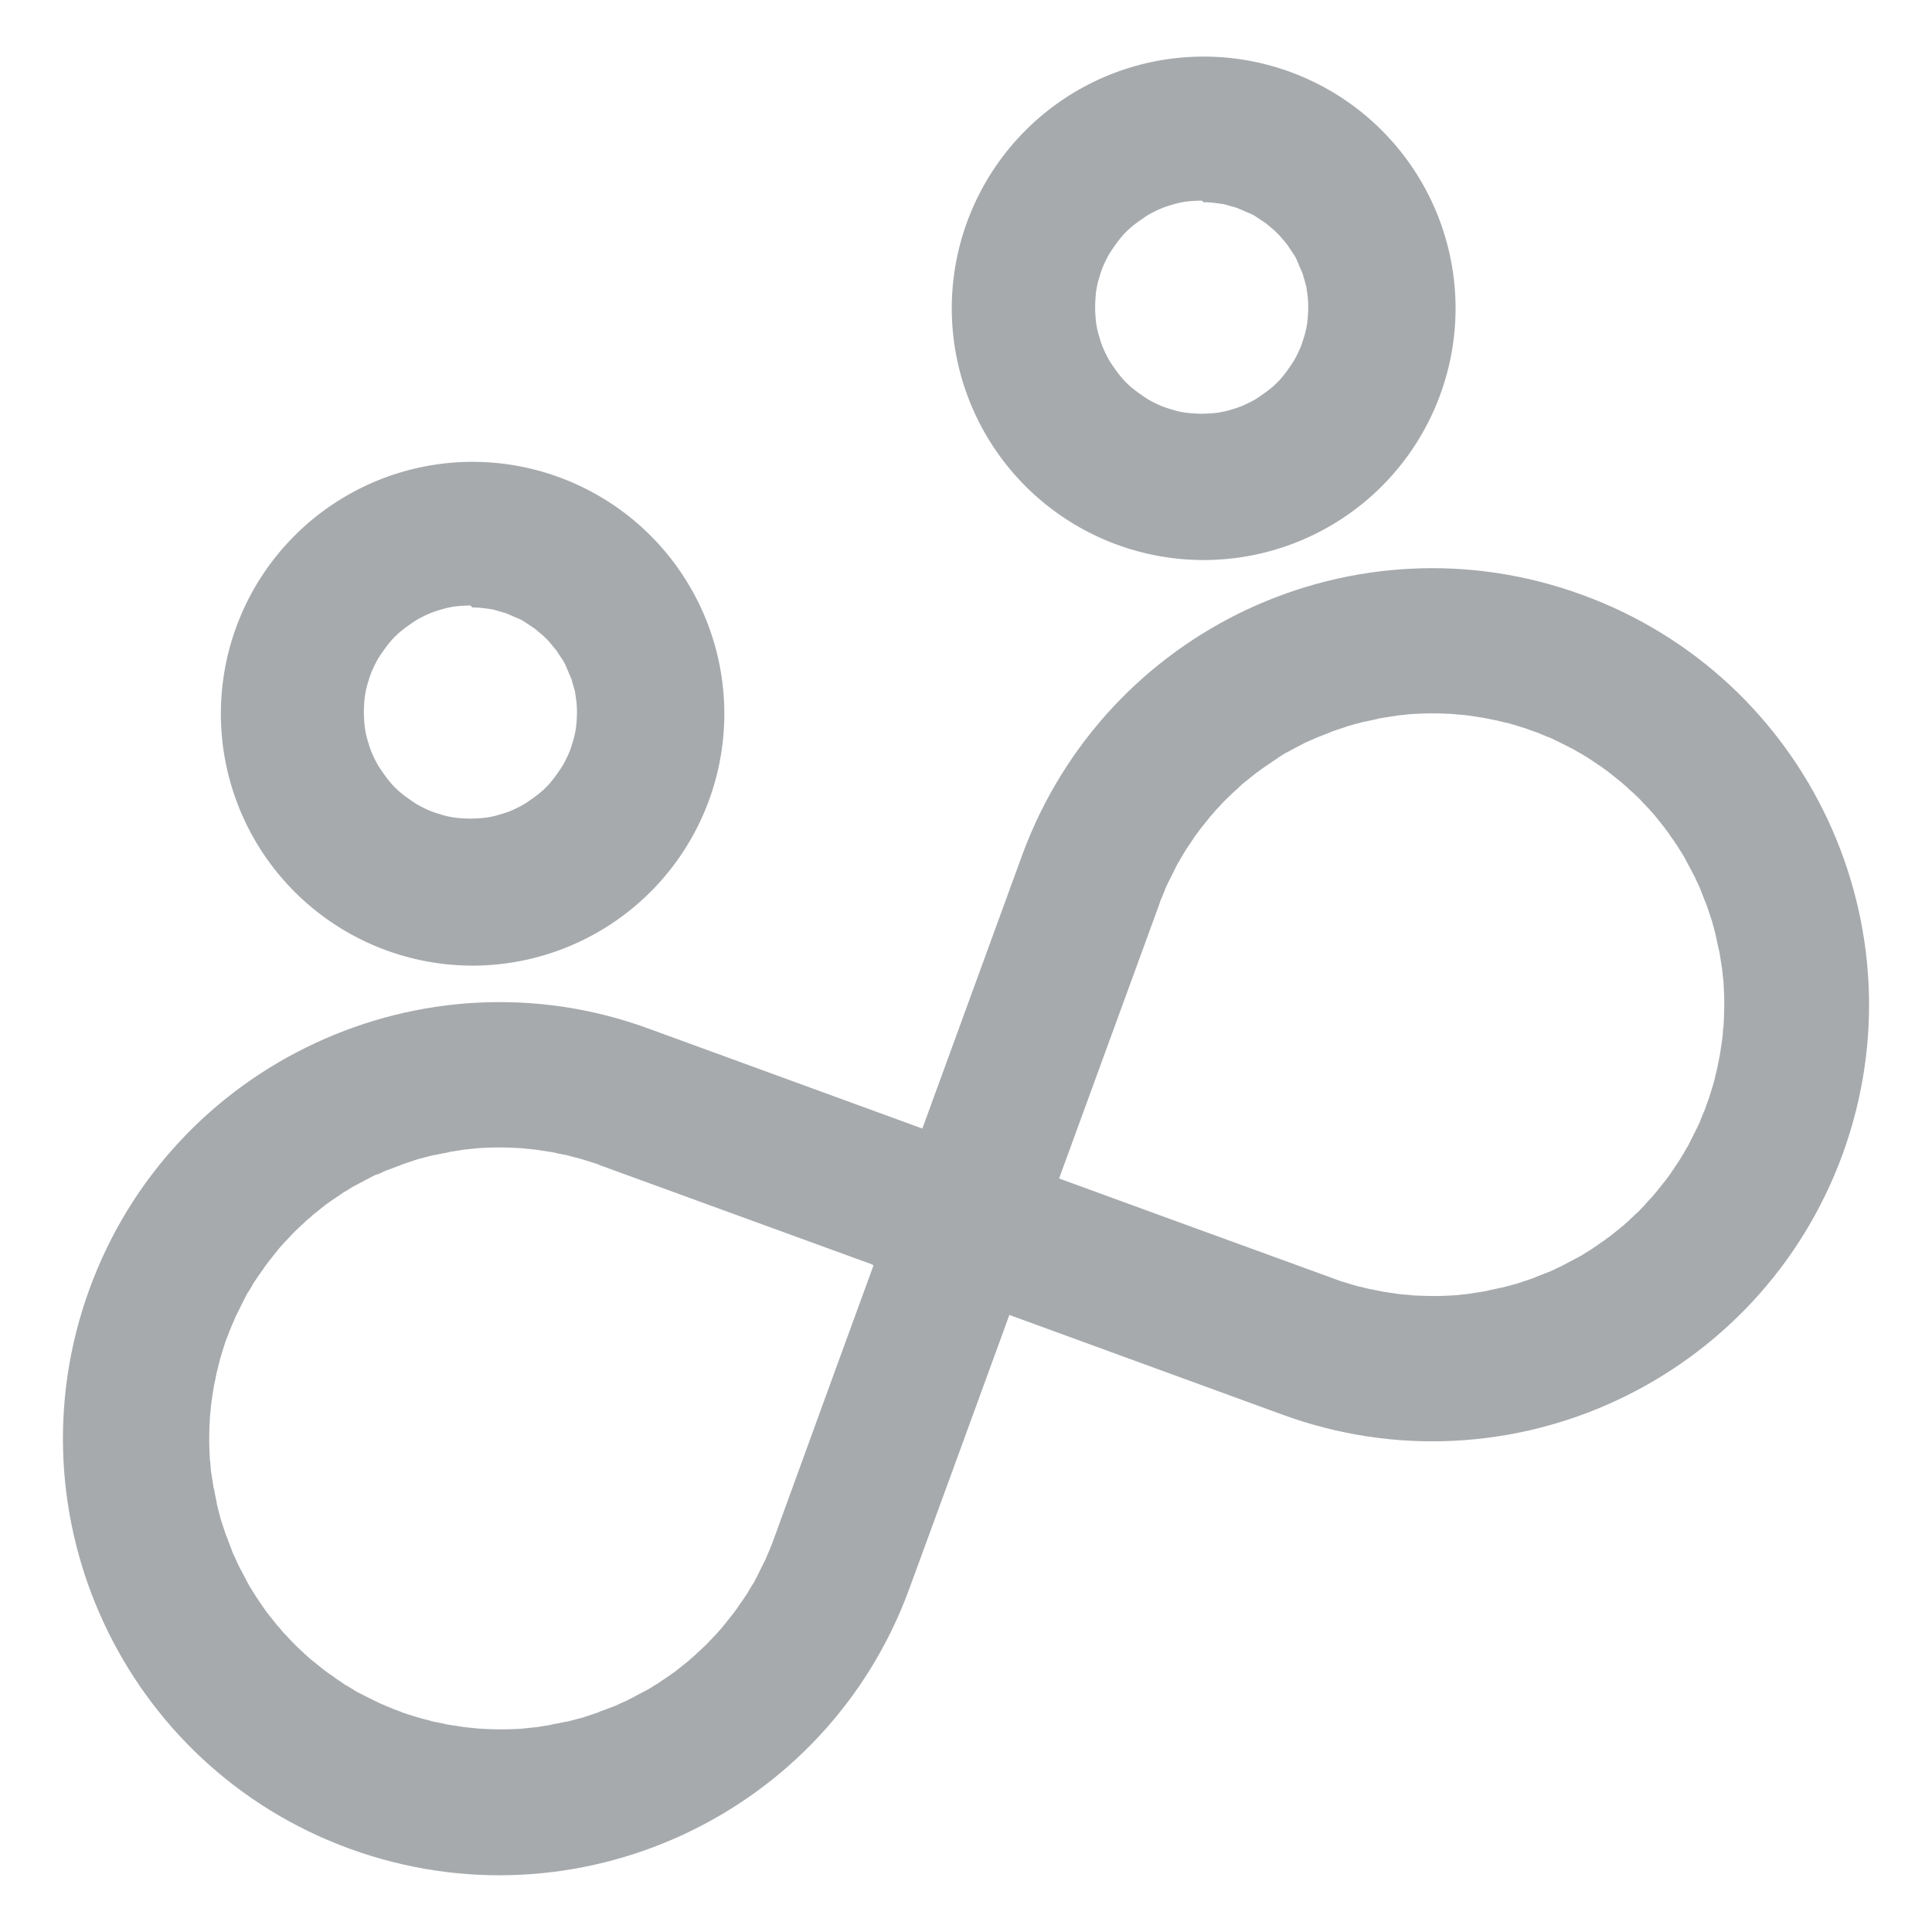 <?xml version="1.0" encoding="UTF-8" standalone="no"?>
<!-- Created with Inkscape (http://www.inkscape.org/) -->

<svg
   width="20"
   height="20"
   viewBox="0 0 5.292 5.292"
   version="1.1"
   id="svg861"
   inkscape:version="1.1 (ce6663b3b7, 2021-05-25)"
   sodipodi:docname="karsazcashback_icon.svg"
   inkscape:export-filename="/home/alireza/Downloads/bitmdfsap.png"
   inkscape:export-xdpi="96"
   inkscape:export-ydpi="96"
   xmlns:inkscape="http://www.inkscape.org/namespaces/inkscape"
   xmlns:sodipodi="http://sodipodi.sourceforge.net/DTD/sodipodi-0.dtd"
   xmlns="http://www.w3.org/2000/svg"
   xmlns:svg="http://www.w3.org/2000/svg">
  <sodipodi:namedview
     id="namedview863"
     pagecolor="#ffffff"
     bordercolor="#666666"
     borderopacity="1.0"
     inkscape:pageshadow="2"
     inkscape:pageopacity="1"
     inkscape:pagecheckerboard="0"
     inkscape:document-units="px"
     showgrid="false"
     units="px"
     inkscape:zoom="10.732997"
     inkscape:cx="-4.7051166"
     inkscape:cy="10.947548"
     inkscape:window-width="1920"
     inkscape:window-height="1016"
     inkscape:window-x="0"
     inkscape:window-y="27"
     inkscape:window-maximized="1"
     inkscape:current-layer="layer1"
     width="500px" />
  <defs
     id="defs858" />
  <g
     inkscape:label="Layer 1"
     inkscape:groupmode="layer"
     id="layer1">
    <path
       id="path2307-9"
       style="fill:#a7aaad;fill-opacity:1;stroke-width:1.781"
       d="M 3.419,1.668 C 3.697,1.539 4.023,1.516 4.333,1.629 4.954,1.855 5.273,2.542 5.047,3.162 4.82,3.782 4.134,4.102 3.513,3.875 3.203,3.762 2.39,3.465 2.39,3.465 c 0,0 0.297,-0.813 0.41,-1.123 C 2.914,2.032 3.142,1.797 3.419,1.668 Z M 3.587,2.029 c -0.006,0.003 -0.012,0.005 -0.017,0.008 -0.006,0.003 -0.011,0.006 -0.017,0.009 -0.006,0.003 -0.011,0.006 -0.017,0.009 -0.006,0.003 -0.011,0.006 -0.017,0.009 -0.005,0.003 -0.011,0.007 -0.016,0.01 C 3.498,2.078 3.492,2.082 3.487,2.085 3.482,2.089 3.476,2.092 3.471,2.096 3.466,2.099 3.461,2.103 3.455,2.107 3.45,2.111 3.445,2.114 3.44,2.118 3.435,2.122 3.43,2.126 3.425,2.13 c -0.005,0.004 -0.01,0.008 -0.015,0.012 -0.005,0.004 -0.01,0.008 -0.015,0.013 C 3.391,2.159 3.386,2.164 3.381,2.168 3.376,2.172 3.372,2.177 3.367,2.181 3.362,2.186 3.358,2.19 3.353,2.195 3.349,2.199 3.344,2.204 3.34,2.209 3.335,2.214 3.331,2.218 3.327,2.223 3.323,2.228 3.318,2.233 3.314,2.238 3.31,2.243 3.306,2.248 3.302,2.253 c -0.004,0.005 -0.008,0.01 -0.012,0.015 -0.004,0.005 -0.008,0.01 -0.012,0.016 -0.004,0.005 -0.008,0.011 -0.011,0.016 -0.004,0.005 -0.007,0.011 -0.011,0.016 -0.004,0.006 -0.007,0.011 -0.011,0.017 -0.003,0.006 -0.007,0.011 -0.01,0.017 -0.003,0.006 -0.007,0.012 -0.01,0.017 -0.003,0.006 -0.006,0.012 -0.009,0.018 -0.003,0.006 -0.006,0.012 -0.009,0.018 -0.003,0.006 -0.006,0.012 -0.009,0.018 -0.003,0.006 -0.006,0.012 -0.008,0.019 -0.003,0.006 -0.005,0.013 -0.008,0.019 -0.003,0.006 -0.005,0.013 -0.007,0.019 L 2.901,3.228 c 0,0 0.542,0.198 0.749,0.273 0.006,0.002 0.013,0.005 0.019,0.007 0.006,0.002 0.013,0.004 0.019,0.006 0.006,0.002 0.013,0.004 0.02,0.006 0.007,0.002 0.013,0.004 0.02,0.005 0.007,0.002 0.013,0.003 0.02,0.005 0.007,0.001 0.013,0.003 0.02,0.004 0.007,0.001 0.013,0.003 0.02,0.004 0.007,0.001 0.013,0.002 0.02,0.003 0.007,9.713e-4 0.013,0.002 0.02,0.003 0.007,8.083e-4 0.013,0.002 0.02,0.002 0.007,6.518e-4 0.013,0.001 0.02,0.002 0.007,4.868e-4 0.013,8.8e-4 0.02,0.001 0.007,2.808e-4 0.013,5.428e-4 0.02,7.105e-4 0.007,1.871e-4 0.013,2.433e-4 0.02,2.433e-4 0.006,-1.8e-6 0.013,-1.436e-4 0.019,-2.433e-4 0.006,-1.871e-4 0.013,-4.304e-4 0.019,-7.496e-4 0.006,-2.807e-4 0.013,-7.366e-4 0.019,-0.001 0.006,-4.867e-4 0.013,-0.001 0.019,-0.002 0.006,-6.376e-4 0.013,-0.001 0.019,-0.002 0.006,-7.887e-4 0.013,-0.002 0.019,-0.003 0.006,-9.517e-4 0.013,-0.002 0.019,-0.003 0.006,-0.001 0.013,-0.002 0.019,-0.004 0.006,-0.001 0.013,-0.003 0.019,-0.004 0.006,-0.001 0.012,-0.003 0.019,-0.004 0.006,-0.002 0.012,-0.003 0.019,-0.005 0.006,-0.002 0.012,-0.003 0.018,-0.005 0.006,-0.002 0.012,-0.004 0.018,-0.006 0.006,-0.002 0.012,-0.004 0.018,-0.006 0.006,-0.002 0.012,-0.004 0.018,-0.007 0.006,-0.002 0.012,-0.005 0.018,-0.007 0.006,-0.002 0.012,-0.005 0.018,-0.007 0.006,-0.003 0.012,-0.005 0.017,-0.008 0.006,-0.003 0.012,-0.005 0.017,-0.008 0.006,-0.003 0.011,-0.006 0.017,-0.009 0.006,-0.003 0.011,-0.006 0.017,-0.009 0.006,-0.003 0.011,-0.006 0.017,-0.009 0.005,-0.003 0.011,-0.007 0.016,-0.01 0.005,-0.003 0.011,-0.007 0.016,-0.01 0.005,-0.004 0.011,-0.007 0.016,-0.011 0.005,-0.004 0.01,-0.007 0.016,-0.011 0.005,-0.004 0.01,-0.008 0.015,-0.011 0.005,-0.004 0.01,-0.008 0.015,-0.012 0.005,-0.004 0.01,-0.008 0.015,-0.012 0.005,-0.004 0.01,-0.008 0.015,-0.013 0.005,-0.004 0.01,-0.009 0.014,-0.013 0.005,-0.004 0.009,-0.009 0.014,-0.013 0.005,-0.004 0.009,-0.009 0.014,-0.014 0.005,-0.005 0.009,-0.009 0.013,-0.014 0.004,-0.005 0.009,-0.01 0.013,-0.014 0.004,-0.005 0.009,-0.01 0.013,-0.015 0.004,-0.005 0.008,-0.01 0.012,-0.015 0.004,-0.005 0.008,-0.01 0.012,-0.015 0.004,-0.005 0.008,-0.01 0.012,-0.016 0.004,-0.005 0.008,-0.011 0.011,-0.016 0.004,-0.005 0.007,-0.011 0.011,-0.016 0.004,-0.006 0.007,-0.011 0.011,-0.017 0.003,-0.006 0.007,-0.011 0.01,-0.017 0.003,-0.006 0.007,-0.012 0.01,-0.017 0.003,-0.006 0.006,-0.012 0.009,-0.018 0.003,-0.006 0.006,-0.012 0.009,-0.018 0.003,-0.006 0.006,-0.012 0.009,-0.018 0.003,-0.006 0.006,-0.012 0.008,-0.019 0.003,-0.006 0.005,-0.013 0.008,-0.019 0.003,-0.006 0.005,-0.013 0.007,-0.019 0.002,-0.006 0.005,-0.013 0.007,-0.019 0.002,-0.006 0.004,-0.013 0.006,-0.019 0.002,-0.006 0.004,-0.013 0.006,-0.02 0.002,-0.007 0.004,-0.013 0.005,-0.02 0.002,-0.007 0.003,-0.013 0.005,-0.02 0.001,-0.007 0.003,-0.013 0.004,-0.02 0.001,-0.007 0.003,-0.013 0.004,-0.02 0.001,-0.007 0.002,-0.013 0.003,-0.02 9.712e-4,-0.007 0.002,-0.013 0.003,-0.02 8.083e-4,-0.007 0.002,-0.013 0.002,-0.02 6.377e-4,-0.007 0.001,-0.013 0.002,-0.02 4.866e-4,-0.007 8.8e-4,-0.013 0.001,-0.02 2.806e-4,-0.007 5.427e-4,-0.013 7.105e-4,-0.02 1.871e-4,-0.007 2.432e-4,-0.013 2.432e-4,-0.02 -9e-7,-0.006 -9.6e-5,-0.013 -2.432e-4,-0.019 -1.872e-4,-0.006 -4.305e-4,-0.013 -7.366e-4,-0.019 -2.807e-4,-0.006 -7.366e-4,-0.013 -0.001,-0.019 -4.866e-4,-0.006 -0.001,-0.013 -0.002,-0.019 -6.377e-4,-0.006 -0.001,-0.013 -0.002,-0.019 -7.887e-4,-0.006 -0.002,-0.013 -0.003,-0.019 -9.517e-4,-0.006 -0.002,-0.013 -0.003,-0.019 -0.001,-0.006 -0.002,-0.013 -0.004,-0.019 -0.001,-0.006 -0.003,-0.013 -0.004,-0.019 -0.001,-0.006 -0.003,-0.012 -0.004,-0.019 -0.002,-0.006 -0.003,-0.012 -0.005,-0.019 -0.002,-0.006 -0.003,-0.012 -0.005,-0.018 -0.002,-0.006 -0.004,-0.012 -0.006,-0.018 -0.002,-0.006 -0.004,-0.012 -0.006,-0.018 -0.002,-0.006 -0.004,-0.012 -0.007,-0.018 -0.002,-0.006 -0.005,-0.012 -0.007,-0.018 -0.002,-0.006 -0.005,-0.012 -0.007,-0.018 -0.003,-0.006 -0.005,-0.012 -0.008,-0.017 -0.003,-0.006 -0.005,-0.012 -0.008,-0.017 -0.003,-0.006 -0.006,-0.011 -0.009,-0.017 -0.003,-0.006 -0.006,-0.011 -0.009,-0.017 -0.003,-0.006 -0.006,-0.011 -0.009,-0.017 -0.003,-0.005 -0.007,-0.011 -0.01,-0.016 -0.003,-0.005 -0.007,-0.011 -0.01,-0.016 -0.004,-0.005 -0.007,-0.011 -0.011,-0.016 -0.004,-0.005 -0.007,-0.01 -0.011,-0.016 -0.004,-0.005 -0.008,-0.01 -0.011,-0.015 -0.004,-0.005 -0.008,-0.01 -0.012,-0.015 -0.004,-0.005 -0.008,-0.01 -0.012,-0.015 -0.004,-0.005 -0.008,-0.01 -0.013,-0.015 -0.004,-0.005 -0.009,-0.01 -0.013,-0.014 -0.004,-0.005 -0.009,-0.009 -0.013,-0.014 -0.004,-0.005 -0.009,-0.009 -0.014,-0.014 -0.005,-0.005 -0.009,-0.009 -0.014,-0.013 -0.005,-0.004 -0.01,-0.009 -0.014,-0.013 -0.005,-0.004 -0.01,-0.009 -0.015,-0.013 -0.005,-0.004 -0.01,-0.008 -0.015,-0.012 -0.005,-0.004 -0.01,-0.008 -0.015,-0.012 -0.005,-0.004 -0.01,-0.008 -0.016,-0.012 -0.005,-0.004 -0.011,-0.008 -0.016,-0.011 -0.005,-0.004 -0.011,-0.007 -0.016,-0.011 -0.006,-0.004 -0.011,-0.007 -0.017,-0.011 -0.006,-0.003 -0.011,-0.007 -0.017,-0.01 -0.006,-0.003 -0.012,-0.007 -0.017,-0.01 -0.006,-0.003 -0.012,-0.006 -0.018,-0.009 -0.006,-0.003 -0.012,-0.006 -0.018,-0.009 -0.006,-0.003 -0.012,-0.006 -0.018,-0.009 -0.006,-0.003 -0.012,-0.006 -0.019,-0.008 -0.006,-0.003 -0.013,-0.005 -0.019,-0.008 -0.006,-0.003 -0.013,-0.005 -0.019,-0.007 -0.006,-0.002 -0.013,-0.005 -0.019,-0.007 -0.006,-0.002 -0.013,-0.004 -0.019,-0.006 -0.006,-0.002 -0.013,-0.004 -0.02,-0.006 -0.007,-0.002 -0.013,-0.004 -0.02,-0.005 -0.007,-0.002 -0.013,-0.003 -0.02,-0.005 -0.007,-0.001 -0.013,-0.003 -0.02,-0.004 -0.007,-0.001 -0.013,-0.003 -0.02,-0.004 -0.007,-0.001 -0.013,-0.002 -0.02,-0.003 -0.007,-9.713e-4 -0.013,-0.002 -0.02,-0.003 -0.007,-8.083e-4 -0.013,-0.002 -0.02,-0.002 -0.007,-6.376e-4 -0.013,-0.001 -0.02,-0.002 -0.007,-4.866e-4 -0.013,-8.8e-4 -0.02,-0.001 -0.007,-3.181e-4 -0.013,-5.613e-4 -0.02,-7.105e-4 -0.007,-1.629e-4 -0.013,-2.245e-4 -0.02,-2.245e-4 -0.006,6e-6 -0.013,8.14e-5 -0.019,2.808e-4 -0.006,1.628e-4 -0.013,4.117e-4 -0.019,7.365e-4 -0.006,3.181e-4 -0.013,7.366e-4 -0.019,0.001 -0.006,4.865e-4 -0.013,0.001 -0.019,0.002 -0.006,6.376e-4 -0.013,0.001 -0.019,0.002 -0.006,7.888e-4 -0.013,0.002 -0.019,0.003 -0.006,9.517e-4 -0.013,0.002 -0.019,0.003 -0.006,0.001 -0.013,0.002 -0.019,0.004 -0.006,0.001 -0.013,0.003 -0.019,0.004 -0.006,0.001 -0.012,0.003 -0.019,0.004 -0.006,0.002 -0.012,0.003 -0.019,0.005 -0.006,0.002 -0.012,0.003 -0.018,0.005 -0.006,0.002 -0.012,0.004 -0.018,0.006 -0.006,0.002 -0.012,0.004 -0.018,0.006 -0.006,0.002 -0.012,0.004 -0.018,0.007 -0.006,0.002 -0.012,0.005 -0.018,0.007 -0.006,0.002 -0.012,0.005 -0.018,0.007 -0.006,0.003 -0.012,0.005 -0.017,0.008 z" />
    <path
       id="path2616-1"
       style="fill:#a7aaad;fill-opacity:1;stroke-width:1.408"
       d="M 1.294,1.265 A 0.69,0.69 0 0 0 0.605,1.955 0.69,0.69 0 0 0 1.294,2.645 0.69,0.69 0 0 0 1.984,1.955 0.69,0.69 0 0 0 1.294,1.265 Z m 0,0.399 a 0.291,0.291 0 0 1 0.007,8.16e-5 0.291,0.291 0 0 1 0.007,2.807e-4 0.291,0.291 0 0 1 0.007,4.867e-4 0.291,0.291 0 0 1 0.007,6.779e-4 0.291,0.291 0 0 1 0.007,8.67e-4 0.291,0.291 0 0 1 0.007,0.001 0.291,0.291 0 0 1 0.007,0.001 0.291,0.291 0 0 1 0.007,0.001 0.291,0.291 0 0 1 0.007,0.002 0.291,0.291 0 0 1 0.007,0.002 0.291,0.291 0 0 1 0.007,0.002 0.291,0.291 0 0 1 0.007,0.002 0.291,0.291 0 0 1 0.007,0.002 0.291,0.291 0 0 1 0.007,0.003 0.291,0.291 0 0 1 0.007,0.003 0.291,0.291 0 0 1 0.007,0.003 0.291,0.291 0 0 1 0.007,0.003 0.291,0.291 0 0 1 0.007,0.003 0.291,0.291 0 0 1 0.007,0.003 0.291,0.291 0 0 1 0.007,0.004 0.291,0.291 0 0 1 0.006,0.004 0.291,0.291 0 0 1 0.006,0.004 0.291,0.291 0 0 1 0.006,0.004 0.291,0.291 0 0 1 0.006,0.004 0.291,0.291 0 0 1 0.006,0.004 0.291,0.291 0 0 1 0.006,0.005 0.291,0.291 0 0 1 0.006,0.005 0.291,0.291 0 0 1 0.006,0.005 0.291,0.291 0 0 1 0.006,0.005 0.291,0.291 0 0 1 0.005,0.005 0.291,0.291 0 0 1 0.005,0.005 0.291,0.291 0 0 1 0.005,0.005 0.291,0.291 0 0 1 0.005,0.006 0.291,0.291 0 0 1 0.005,0.006 0.291,0.291 0 0 1 0.005,0.006 0.291,0.291 0 0 1 0.005,0.006 0.291,0.291 0 0 1 0.004,0.006 0.291,0.291 0 0 1 0.004,0.006 0.291,0.291 0 0 1 0.004,0.006 0.291,0.291 0 0 1 0.004,0.006 0.291,0.291 0 0 1 0.004,0.006 0.291,0.291 0 0 1 0.004,0.007 0.291,0.291 0 0 1 0.003,0.007 0.291,0.291 0 0 1 0.003,0.007 0.291,0.291 0 0 1 0.003,0.007 0.291,0.291 0 0 1 0.003,0.007 0.291,0.291 0 0 1 0.003,0.007 0.291,0.291 0 0 1 0.003,0.007 0.291,0.291 0 0 1 0.002,0.007 0.291,0.291 0 0 1 0.002,0.007 0.291,0.291 0 0 1 0.002,0.007 0.291,0.291 0 0 1 0.002,0.007 0.291,0.291 0 0 1 0.002,0.007 0.291,0.291 0 0 1 0.001,0.007 0.291,0.291 0 0 1 0.001,0.007 0.291,0.291 0 0 1 0.001,0.007 0.291,0.291 0 0 1 8.669e-4,0.007 0.291,0.291 0 0 1 6.779e-4,0.007 0.291,0.291 0 0 1 4.867e-4,0.007 0.291,0.291 0 0 1 2.433e-4,0.007 0.291,0.291 0 0 1 9.58e-5,0.007 0.291,0.291 0 0 1 -8.213e-4,0.022 0.291,0.291 0 0 1 -0.002,0.022 0.291,0.291 0 0 1 -0.004,0.021 0.291,0.291 0 0 1 -0.006,0.021 0.291,0.291 0 0 1 -0.007,0.021 0.291,0.291 0 0 1 -0.009,0.02 0.291,0.291 0 0 1 -0.01,0.019 0.291,0.291 0 0 1 -0.012,0.018 0.291,0.291 0 0 1 -0.013,0.018 0.291,0.291 0 0 1 -0.014,0.017 0.291,0.291 0 0 1 -0.015,0.015 0.291,0.291 0 0 1 -0.017,0.014 0.291,0.291 0 0 1 -0.018,0.013 0.291,0.291 0 0 1 -0.018,0.012 0.291,0.291 0 0 1 -0.019,0.01 0.291,0.291 0 0 1 -0.02,0.009 0.291,0.291 0 0 1 -0.021,0.007 0.291,0.291 0 0 1 -0.021,0.006 0.291,0.291 0 0 1 -0.021,0.004 0.291,0.291 0 0 1 -0.022,0.002 0.291,0.291 0 0 1 -0.022,8.213e-4 0.291,0.291 0 0 1 -0.022,-8.213e-4 0.291,0.291 0 0 1 -0.022,-0.002 0.291,0.291 0 0 1 -0.021,-0.004 0.291,0.291 0 0 1 -0.021,-0.006 0.291,0.291 0 0 1 -0.021,-0.007 0.291,0.291 0 0 1 -0.02,-0.009 0.291,0.291 0 0 1 -0.019,-0.01 0.291,0.291 0 0 1 -0.018,-0.012 0.291,0.291 0 0 1 -0.018,-0.013 0.291,0.291 0 0 1 -0.017,-0.014 0.291,0.291 0 0 1 -0.015,-0.015 0.291,0.291 0 0 1 -0.014,-0.017 0.291,0.291 0 0 1 -0.013,-0.018 0.291,0.291 0 0 1 -0.012,-0.018 0.291,0.291 0 0 1 -0.01,-0.019 0.291,0.291 0 0 1 -0.009,-0.02 0.291,0.291 0 0 1 -0.007,-0.021 0.291,0.291 0 0 1 -0.006,-0.021 0.291,0.291 0 0 1 -0.004,-0.021 0.291,0.291 0 0 1 -0.002,-0.022 0.291,0.291 0 0 1 -8.213e-4,-0.022 0.291,0.291 0 0 1 8.213e-4,-0.022 0.291,0.291 0 0 1 0.002,-0.022 0.291,0.291 0 0 1 0.004,-0.021 0.291,0.291 0 0 1 0.006,-0.021 0.291,0.291 0 0 1 0.007,-0.021 0.291,0.291 0 0 1 0.009,-0.02 0.291,0.291 0 0 1 0.01,-0.019 0.291,0.291 0 0 1 0.012,-0.018 0.291,0.291 0 0 1 0.013,-0.018 0.291,0.291 0 0 1 0.014,-0.017 0.291,0.291 0 0 1 0.015,-0.015 0.291,0.291 0 0 1 0.017,-0.014 0.291,0.291 0 0 1 0.018,-0.013 0.291,0.291 0 0 1 0.018,-0.012 0.291,0.291 0 0 1 0.019,-0.01 0.291,0.291 0 0 1 0.02,-0.009 0.291,0.291 0 0 1 0.021,-0.007 0.291,0.291 0 0 1 0.021,-0.006 0.291,0.291 0 0 1 0.021,-0.004 0.291,0.291 0 0 1 0.022,-0.002 0.291,0.291 0 0 1 0.022,-8.083e-4 z" />
    <path
       id="path2616-2-2"
       style="fill:#a7aaad;fill-opacity:1;stroke-width:1.408"
       d="M 3.297,0.155 A 0.69,0.69 0 0 0 2.607,0.845 0.69,0.69 0 0 0 3.297,1.534 0.69,0.69 0 0 0 3.987,0.845 0.69,0.69 0 0 0 3.297,0.155 Z m 0,0.399 a 0.291,0.291 0 0 1 0.007,9.094e-5 0.291,0.291 0 0 1 0.007,2.8071e-4 0.291,0.291 0 0 1 0.007,4.8668e-4 0.291,0.291 0 0 1 0.007,6.7596e-4 0.291,0.291 0 0 1 0.007,8.6564e-4 0.291,0.291 0 0 1 0.007,0.001 0.291,0.291 0 0 1 0.007,0.001 0.291,0.291 0 0 1 0.007,0.001 0.291,0.291 0 0 1 0.007,0.002 0.291,0.291 0 0 1 0.007,0.002 0.291,0.291 0 0 1 0.007,0.002 0.291,0.291 0 0 1 0.007,0.002 0.291,0.291 0 0 1 0.007,0.002 0.291,0.291 0 0 1 0.007,0.003 0.291,0.291 0 0 1 0.007,0.003 0.291,0.291 0 0 1 0.007,0.003 0.291,0.291 0 0 1 0.007,0.003 0.291,0.291 0 0 1 0.007,0.003 0.291,0.291 0 0 1 0.007,0.003 0.291,0.291 0 0 1 0.007,0.004 0.291,0.291 0 0 1 0.006,0.004 0.291,0.291 0 0 1 0.006,0.004 0.291,0.291 0 0 1 0.006,0.004 0.291,0.291 0 0 1 0.006,0.004 0.291,0.291 0 0 1 0.006,0.004 0.291,0.291 0 0 1 0.006,0.005 0.291,0.291 0 0 1 0.006,0.005 0.291,0.291 0 0 1 0.006,0.005 0.291,0.291 0 0 1 0.006,0.005 0.291,0.291 0 0 1 0.005,0.005 0.291,0.291 0 0 1 0.005,0.005 0.291,0.291 0 0 1 0.005,0.005 0.291,0.291 0 0 1 0.005,0.006 0.291,0.291 0 0 1 0.005,0.006 0.291,0.291 0 0 1 0.005,0.006 0.291,0.291 0 0 1 0.005,0.006 0.291,0.291 0 0 1 0.004,0.006 0.291,0.291 0 0 1 0.004,0.006 0.291,0.291 0 0 1 0.004,0.006 0.291,0.291 0 0 1 0.004,0.006 0.291,0.291 0 0 1 0.004,0.006 0.291,0.291 0 0 1 0.004,0.007 0.291,0.291 0 0 1 0.003,0.007 0.291,0.291 0 0 1 0.003,0.007 0.291,0.291 0 0 1 0.003,0.007 0.291,0.291 0 0 1 0.003,0.007 0.291,0.291 0 0 1 0.003,0.007 0.291,0.291 0 0 1 0.003,0.007 0.291,0.291 0 0 1 0.002,0.007 0.291,0.291 0 0 1 0.002,0.007 0.291,0.291 0 0 1 0.002,0.007 0.291,0.291 0 0 1 0.002,0.007 0.291,0.291 0 0 1 0.002,0.007 0.291,0.291 0 0 1 0.001,0.007 0.291,0.291 0 0 1 0.001,0.007 0.291,0.291 0 0 1 0.001,0.007 0.291,0.291 0 0 1 8.669e-4,0.007 0.291,0.291 0 0 1 6.779e-4,0.007 0.291,0.291 0 0 1 4.867e-4,0.007 0.291,0.291 0 0 1 2.433e-4,0.007 0.291,0.291 0 0 1 9.59e-5,0.008 0.291,0.291 0 0 1 -8.213e-4,0.022 0.291,0.291 0 0 1 -0.002,0.022 0.291,0.291 0 0 1 -0.004,0.021 0.291,0.291 0 0 1 -0.006,0.021 0.291,0.291 0 0 1 -0.007,0.021 0.291,0.291 0 0 1 -0.009,0.02 0.291,0.291 0 0 1 -0.01,0.019 0.291,0.291 0 0 1 -0.012,0.018 0.291,0.291 0 0 1 -0.013,0.018 0.291,0.291 0 0 1 -0.014,0.017 0.291,0.291 0 0 1 -0.015,0.015 0.291,0.291 0 0 1 -0.017,0.014 0.291,0.291 0 0 1 -0.018,0.013 0.291,0.291 0 0 1 -0.018,0.012 0.291,0.291 0 0 1 -0.019,0.01 0.291,0.291 0 0 1 -0.02,0.009 0.291,0.291 0 0 1 -0.021,0.007 0.291,0.291 0 0 1 -0.021,0.006 0.291,0.291 0 0 1 -0.021,0.004 0.291,0.291 0 0 1 -0.022,0.002 0.291,0.291 0 0 1 -0.022,8.082e-4 0.291,0.291 0 0 1 -0.022,-8.082e-4 0.291,0.291 0 0 1 -0.022,-0.002 0.291,0.291 0 0 1 -0.021,-0.004 0.291,0.291 0 0 1 -0.021,-0.006 0.291,0.291 0 0 1 -0.021,-0.007 0.291,0.291 0 0 1 -0.02,-0.009 0.291,0.291 0 0 1 -0.019,-0.01 0.291,0.291 0 0 1 -0.018,-0.012 0.291,0.291 0 0 1 -0.018,-0.013 0.291,0.291 0 0 1 -0.017,-0.014 0.291,0.291 0 0 1 -0.015,-0.015 0.291,0.291 0 0 1 -0.014,-0.017 0.291,0.291 0 0 1 -0.013,-0.018 0.291,0.291 0 0 1 -0.012,-0.018 0.291,0.291 0 0 1 -0.01,-0.019 0.291,0.291 0 0 1 -0.009,-0.02 0.291,0.291 0 0 1 -0.007,-0.021 0.291,0.291 0 0 1 -0.006,-0.021 0.291,0.291 0 0 1 -0.004,-0.021 0.291,0.291 0 0 1 -0.002,-0.022 0.291,0.291 0 0 1 -8.213e-4,-0.022 0.291,0.291 0 0 1 8.213e-4,-0.022 0.291,0.291 0 0 1 0.002,-0.022 0.291,0.291 0 0 1 0.004,-0.021 0.291,0.291 0 0 1 0.006,-0.021 0.291,0.291 0 0 1 0.007,-0.021 0.291,0.291 0 0 1 0.009,-0.02 0.291,0.291 0 0 1 0.01,-0.019 0.291,0.291 0 0 1 0.012,-0.018 0.291,0.291 0 0 1 0.013,-0.018 0.291,0.291 0 0 1 0.014,-0.017 0.291,0.291 0 0 1 0.015,-0.015 0.291,0.291 0 0 1 0.017,-0.014 0.291,0.291 0 0 1 0.018,-0.013 0.291,0.291 0 0 1 0.018,-0.012 0.291,0.291 0 0 1 0.019,-0.01 0.291,0.291 0 0 1 0.02,-0.009 0.291,0.291 0 0 1 0.021,-0.007 0.291,0.291 0 0 1 0.021,-0.006 0.291,0.291 0 0 1 0.021,-0.004 0.291,0.291 0 0 1 0.022,-0.002 0.291,0.291 0 0 1 0.022,-8.2392e-4 z" />
    <path
       id="path3047-7"
       style="fill:#a7aaad;fill-opacity:1;stroke-width:1.781"
       d="M 0.864,2.857 C 0.586,2.986 0.358,3.221 0.245,3.531 0.019,4.151 0.338,4.838 0.958,5.064 1.579,5.29 2.265,4.971 2.491,4.351 2.605,4.041 2.901,3.228 2.901,3.228 c 0,0 -0.813,-0.297 -1.123,-0.41 C 1.468,2.704 1.141,2.728 0.864,2.857 Z M 1.032,3.218 c 0.006,-0.003 0.012,-0.005 0.017,-0.008 0.006,-0.003 0.012,-0.005 0.018,-0.007 0.006,-0.002 0.012,-0.005 0.018,-0.007 0.006,-0.002 0.012,-0.004 0.018,-0.007 0.006,-0.002 0.012,-0.004 0.018,-0.006 0.006,-0.002 0.012,-0.004 0.018,-0.006 0.006,-0.002 0.012,-0.004 0.018,-0.005 0.006,-0.002 0.012,-0.003 0.019,-0.005 0.006,-0.002 0.012,-0.003 0.019,-0.004 0.006,-0.001 0.013,-0.003 0.019,-0.004 0.006,-0.001 0.013,-0.002 0.019,-0.004 0.006,-0.001 0.013,-0.002 0.019,-0.003 0.006,-9.517e-4 0.013,-0.002 0.019,-0.003 0.006,-7.888e-4 0.013,-0.001 0.019,-0.002 0.006,-6.376e-4 0.013,-0.001 0.019,-0.002 0.006,-4.866e-4 0.013,-8.8e-4 0.019,-0.001 0.006,-2.808e-4 0.013,-5.615e-4 0.019,-7.366e-4 0.006,-1.871e-4 0.013,-2.432e-4 0.019,-2.432e-4 0.006,-1.5e-6 0.013,3.87e-5 0.02,2.432e-4 0.007,1.873e-4 0.013,3.745e-4 0.02,7.105e-4 0.007,2.808e-4 0.013,7.105e-4 0.02,0.001 0.007,4.867e-4 0.013,0.001 0.02,0.002 0.007,6.376e-4 0.013,0.001 0.02,0.002 0.007,8.083e-4 0.013,0.002 0.02,0.003 0.007,9.712e-4 0.013,0.002 0.02,0.003 0.007,0.001 0.013,0.002 0.02,0.004 0.007,0.001 0.013,0.003 0.02,0.004 0.007,0.001 0.013,0.003 0.02,0.005 0.007,0.002 0.013,0.003 0.02,0.005 0.007,0.002 0.013,0.004 0.02,0.006 0.006,0.002 0.013,0.004 0.019,0.006 0.006,0.002 0.013,0.004 0.019,0.007 l 0.749,0.273 c 0,0 -0.198,0.542 -0.273,0.749 -0.002,0.006 -0.005,0.013 -0.007,0.019 -0.003,0.006 -0.005,0.013 -0.008,0.019 -0.003,0.006 -0.005,0.012 -0.008,0.019 -0.003,0.006 -0.006,0.012 -0.009,0.018 -0.003,0.006 -0.006,0.012 -0.009,0.018 -0.003,0.006 -0.006,0.012 -0.009,0.018 -0.003,0.006 -0.006,0.012 -0.01,0.017 -0.003,0.006 -0.007,0.011 -0.01,0.017 -0.003,0.006 -0.007,0.011 -0.011,0.017 -0.004,0.006 -0.007,0.011 -0.011,0.016 -0.004,0.005 -0.007,0.011 -0.011,0.016 -0.004,0.005 -0.008,0.011 -0.012,0.016 -0.004,0.005 -0.008,0.01 -0.012,0.015 -0.004,0.005 -0.008,0.01 -0.012,0.015 -0.004,0.005 -0.008,0.01 -0.013,0.015 -0.004,0.005 -0.009,0.01 -0.013,0.014 -0.004,0.005 -0.009,0.009 -0.013,0.014 -0.005,0.005 -0.009,0.009 -0.014,0.014 -0.005,0.004 -0.009,0.009 -0.014,0.013 -0.005,0.004 -0.009,0.009 -0.014,0.013 -0.005,0.004 -0.01,0.008 -0.015,0.013 -0.005,0.004 -0.01,0.008 -0.015,0.012 -0.005,0.004 -0.01,0.008 -0.015,0.012 -0.005,0.004 -0.01,0.008 -0.015,0.011 -0.005,0.004 -0.01,0.007 -0.016,0.011 -0.005,0.004 -0.011,0.007 -0.016,0.011 -0.005,0.004 -0.011,0.007 -0.016,0.01 -0.005,0.003 -0.011,0.007 -0.016,0.01 -0.005,0.003 -0.011,0.006 -0.017,0.009 -0.006,0.003 -0.011,0.006 -0.017,0.009 -0.006,0.003 -0.011,0.006 -0.017,0.009 -0.006,0.003 -0.011,0.006 -0.017,0.008 -0.006,0.003 -0.012,0.005 -0.017,0.008 -0.006,0.003 -0.012,0.005 -0.018,0.007 -0.006,0.002 -0.012,0.005 -0.018,0.007 -0.006,0.002 -0.012,0.004 -0.018,0.007 -0.006,0.002 -0.012,0.004 -0.018,0.006 -0.006,0.002 -0.012,0.004 -0.018,0.006 -0.006,0.002 -0.012,0.004 -0.018,0.005 -0.006,0.002 -0.012,0.003 -0.019,0.005 -0.006,0.002 -0.012,0.003 -0.019,0.004 -0.006,0.001 -0.013,0.003 -0.019,0.004 -0.006,0.001 -0.013,0.002 -0.019,0.004 -0.006,0.001 -0.013,0.002 -0.019,0.003 -0.006,9.517e-4 -0.013,0.002 -0.019,0.003 -0.006,7.887e-4 -0.013,0.001 -0.019,0.002 -0.006,6.377e-4 -0.013,0.001 -0.019,0.002 -0.006,4.866e-4 -0.013,8.8e-4 -0.019,0.001 -0.006,2.807e-4 -0.013,5.613e-4 -0.019,7.496e-4 -0.006,1.871e-4 -0.013,2.434e-4 -0.019,2.434e-4 -0.006,1.2e-6 -0.013,-1.44e-4 -0.02,-2.434e-4 -0.007,-1.871e-4 -0.013,-3.742e-4 -0.02,-7.105e-4 -0.007,-2.807e-4 -0.013,-7.105e-4 -0.02,-0.001 -0.007,-4.867e-4 -0.013,-0.001 -0.02,-0.002 -0.007,-6.518e-4 -0.013,-0.001 -0.02,-0.002 -0.007,-8.082e-4 -0.013,-0.002 -0.02,-0.003 -0.007,-9.712e-4 -0.013,-0.002 -0.02,-0.003 -0.007,-0.001 -0.013,-0.002 -0.02,-0.004 -0.007,-0.001 -0.013,-0.003 -0.02,-0.004 -0.007,-0.001 -0.013,-0.003 -0.02,-0.005 -0.007,-0.002 -0.013,-0.003 -0.02,-0.005 -0.007,-0.002 -0.013,-0.004 -0.02,-0.006 -0.006,-0.002 -0.013,-0.004 -0.019,-0.006 -0.006,-0.002 -0.013,-0.004 -0.019,-0.007 -0.006,-0.002 -0.013,-0.005 -0.019,-0.007 -0.006,-0.003 -0.013,-0.005 -0.019,-0.008 -0.006,-0.003 -0.012,-0.005 -0.019,-0.008 -0.006,-0.003 -0.012,-0.006 -0.018,-0.009 -0.006,-0.003 -0.012,-0.006 -0.018,-0.009 -0.006,-0.003 -0.012,-0.006 -0.018,-0.009 -0.006,-0.003 -0.012,-0.006 -0.017,-0.01 -0.006,-0.003 -0.011,-0.007 -0.017,-0.01 -0.006,-0.003 -0.011,-0.007 -0.017,-0.011 -0.006,-0.004 -0.011,-0.007 -0.016,-0.011 -0.005,-0.004 -0.011,-0.008 -0.016,-0.011 -0.005,-0.004 -0.011,-0.008 -0.016,-0.012 -0.005,-0.004 -0.01,-0.008 -0.015,-0.012 -0.005,-0.004 -0.01,-0.008 -0.015,-0.012 -0.005,-0.004 -0.01,-0.008 -0.015,-0.013 -0.005,-0.004 -0.01,-0.009 -0.014,-0.013 -0.005,-0.004 -0.009,-0.009 -0.014,-0.013 -0.005,-0.005 -0.009,-0.009 -0.014,-0.014 -0.004,-0.005 -0.009,-0.009 -0.013,-0.014 -0.004,-0.005 -0.009,-0.009 -0.013,-0.014 -0.004,-0.005 -0.008,-0.01 -0.013,-0.015 -0.004,-0.005 -0.008,-0.01 -0.012,-0.015 -0.004,-0.005 -0.008,-0.01 -0.012,-0.015 -0.004,-0.005 -0.008,-0.01 -0.011,-0.015 -0.004,-0.005 -0.007,-0.01 -0.011,-0.016 -0.004,-0.005 -0.007,-0.011 -0.011,-0.016 -0.003,-0.005 -0.007,-0.011 -0.01,-0.016 -0.003,-0.005 -0.007,-0.011 -0.01,-0.016 -0.003,-0.005 -0.006,-0.011 -0.009,-0.017 -0.003,-0.006 -0.006,-0.011 -0.009,-0.017 -0.003,-0.006 -0.006,-0.011 -0.009,-0.017 -0.003,-0.006 -0.006,-0.011 -0.008,-0.017 -0.003,-0.006 -0.005,-0.012 -0.008,-0.017 -0.003,-0.006 -0.005,-0.012 -0.007,-0.018 -0.002,-0.006 -0.005,-0.012 -0.007,-0.018 -0.002,-0.006 -0.004,-0.012 -0.007,-0.018 -0.002,-0.006 -0.004,-0.012 -0.006,-0.018 -0.002,-0.006 -0.004,-0.012 -0.006,-0.018 -0.002,-0.006 -0.004,-0.012 -0.005,-0.018 -0.002,-0.006 -0.003,-0.012 -0.005,-0.019 -0.002,-0.006 -0.003,-0.012 -0.004,-0.019 -0.001,-0.006 -0.003,-0.013 -0.004,-0.019 -0.001,-0.006 -0.002,-0.013 -0.004,-0.019 -0.001,-0.006 -0.002,-0.013 -0.003,-0.019 -9.5625e-4,-0.006 -0.002,-0.013 -0.003,-0.019 -7.8873e-4,-0.006 -0.002,-0.013 -0.002,-0.019 -6.3765e-4,-0.006 -0.001,-0.013 -0.002,-0.019 -4.866e-4,-0.006 -8.7932e-4,-0.013 -0.001,-0.019 -2.8072e-4,-0.006 -5.6129e-4,-0.013 -7.47e-4,-0.019 -1.8713e-4,-0.006 -2.4331e-4,-0.013 -2.4331e-4,-0.019 -9.1e-7,-0.006 3.929e-5,-0.013 2.4331e-4,-0.02 1.8718e-4,-0.007 3.7431e-4,-0.013 7.118e-4,-0.02 2.8072e-4,-0.007 7.1181e-4,-0.013 0.001,-0.02 4.8661e-4,-0.007 0.001,-0.013 0.002,-0.02 6.3757e-4,-0.007 0.001,-0.013 0.002,-0.02 8.1023e-4,-0.007 0.002,-0.013 0.003,-0.02 9.7646e-4,-0.007 0.002,-0.013 0.003,-0.02 0.001,-0.007 0.002,-0.013 0.004,-0.02 0.001,-0.007 0.003,-0.013 0.004,-0.02 0.002,-0.007 0.003,-0.013 0.005,-0.02 0.002,-0.007 0.003,-0.013 0.005,-0.02 0.002,-0.007 0.004,-0.013 0.006,-0.02 0.002,-0.006 0.004,-0.013 0.006,-0.019 0.002,-0.006 0.004,-0.013 0.007,-0.019 0.002,-0.006 0.005,-0.013 0.007,-0.019 0.003,-0.006 0.005,-0.013 0.008,-0.019 0.003,-0.006 0.005,-0.012 0.008,-0.019 0.003,-0.006 0.006,-0.012 0.009,-0.018 0.003,-0.006 0.006,-0.012 0.009,-0.018 0.003,-0.006 0.006,-0.012 0.009,-0.018 0.003,-0.006 0.006,-0.012 0.01,-0.017 0.003,-0.006 0.007,-0.011 0.01,-0.017 0.003,-0.006 0.007,-0.011 0.011,-0.017 0.004,-0.006 0.007,-0.011 0.011,-0.016 0.004,-0.005 0.008,-0.011 0.011,-0.016 0.004,-0.005 0.008,-0.011 0.012,-0.016 0.004,-0.005 0.008,-0.01 0.012,-0.015 0.004,-0.005 0.008,-0.01 0.012,-0.015 0.004,-0.005 0.008,-0.01 0.013,-0.015 0.004,-0.005 0.009,-0.01 0.013,-0.014 0.004,-0.005 0.009,-0.009 0.013,-0.014 0.005,-0.005 0.009,-0.009 0.014,-0.014 0.005,-0.004 0.009,-0.009 0.014,-0.013 0.005,-0.004 0.009,-0.009 0.014,-0.013 0.005,-0.004 0.01,-0.008 0.015,-0.013 0.005,-0.004 0.01,-0.008 0.015,-0.012 0.005,-0.004 0.01,-0.008 0.015,-0.012 0.005,-0.004 0.01,-0.008 0.015,-0.011 0.005,-0.004 0.01,-0.007 0.016,-0.011 0.005,-0.004 0.011,-0.007 0.016,-0.011 0.005,-0.004 0.011,-0.007 0.016,-0.01 0.005,-0.003 0.011,-0.007 0.016,-0.01 0.006,-0.003 0.011,-0.006 0.017,-0.009 0.006,-0.003 0.011,-0.006 0.017,-0.009 0.006,-0.003 0.011,-0.006 0.017,-0.009 0.006,-0.003 0.011,-0.006 0.017,-0.008 z" />
  </g>
</svg>
